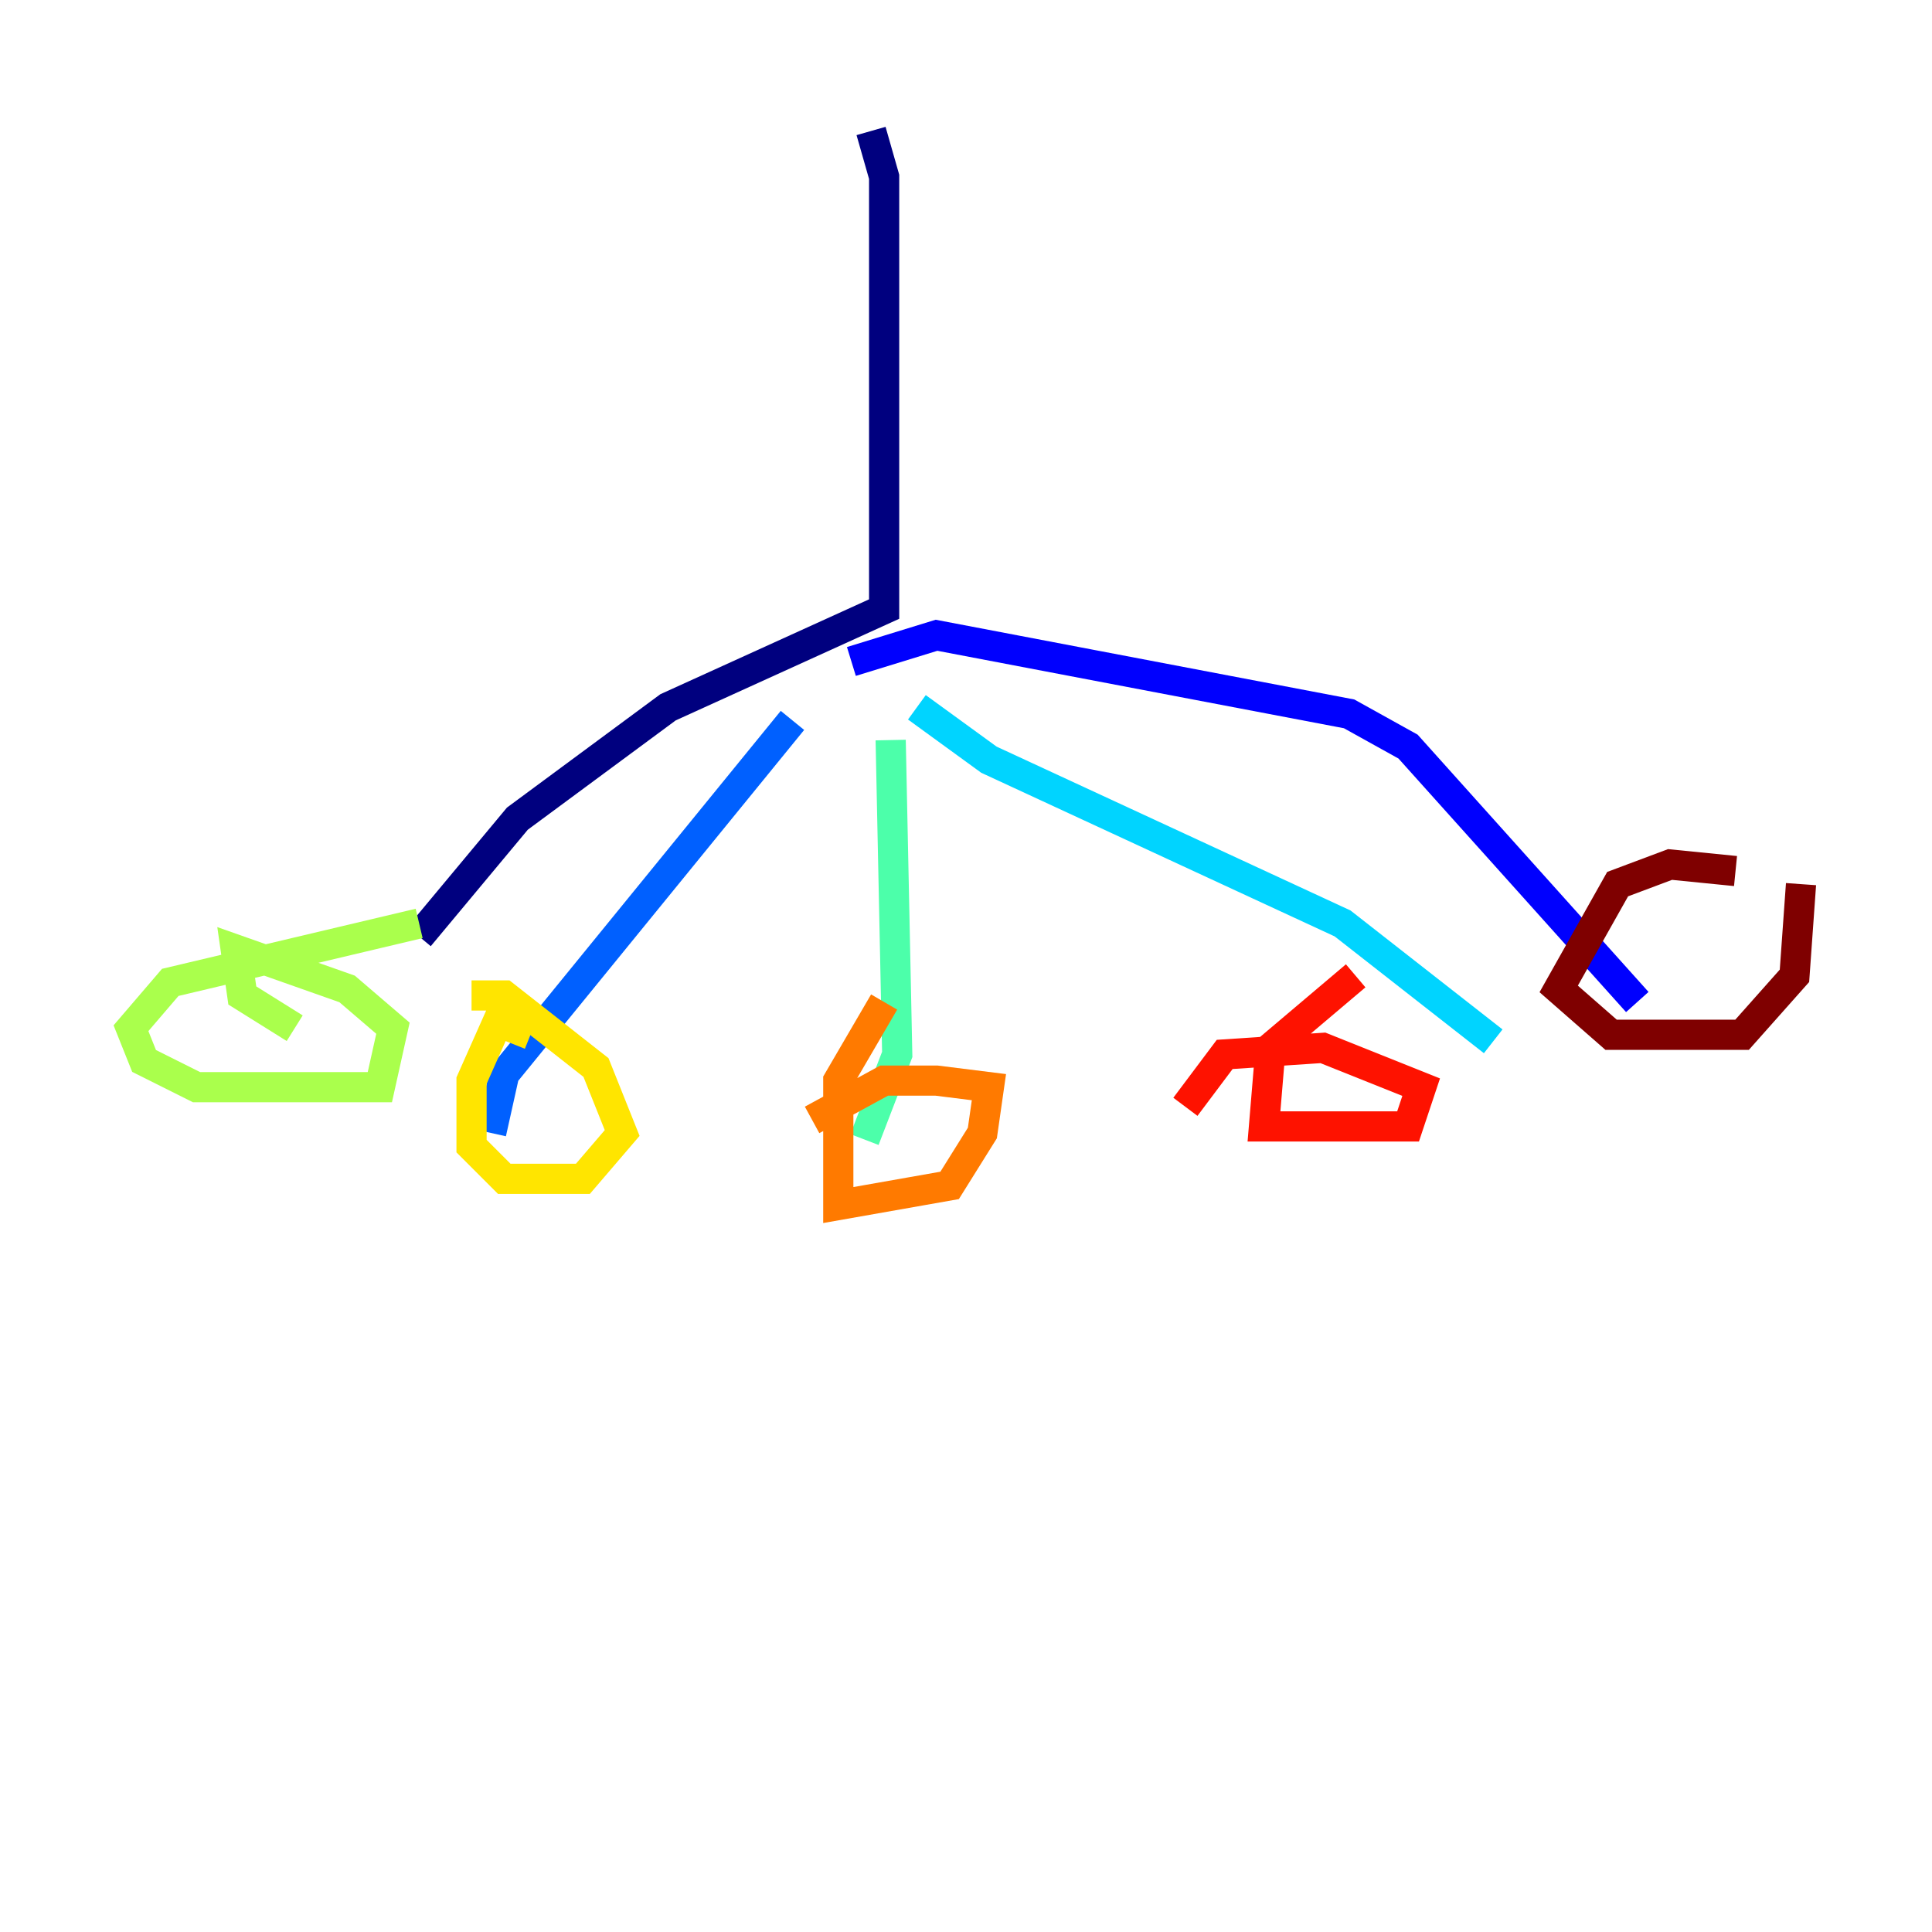 <?xml version="1.0" encoding="utf-8" ?>
<svg baseProfile="tiny" height="128" version="1.2" viewBox="0,0,128,128" width="128" xmlns="http://www.w3.org/2000/svg" xmlns:ev="http://www.w3.org/2001/xml-events" xmlns:xlink="http://www.w3.org/1999/xlink"><defs /><polyline fill="none" points="57.709,8.678 58.576,11.715 58.576,40.352 44.258,46.861 34.278,54.237 27.77,62.047" stroke="#00007f" stroke-width="2" /><polyline fill="none" points="56.407,43.824 62.047,42.088 89.383,47.295 93.288,49.464 108.475,66.386" stroke="#0000fe" stroke-width="2" /><polyline fill="none" points="52.502,47.729 33.41,71.159 32.542,75.064" stroke="#0060ff" stroke-width="2" /><polyline fill="none" points="60.746,46.861 65.519,50.332 88.949,61.18 98.929,68.99" stroke="#00d4ff" stroke-width="2" /><polyline fill="none" points="59.01,49.031 59.444,69.858 57.275,75.498" stroke="#4cffaa" stroke-width="2" /><polyline fill="none" points="27.77,61.18 11.281,65.085 8.678,68.122 9.546,70.291 13.017,72.027 25.166,72.027 26.034,68.122 22.997,65.519 15.62,62.915 16.054,65.953 19.525,68.122" stroke="#aaff4c" stroke-width="2" /><polyline fill="none" points="35.146,68.556 32.976,67.688 31.241,71.593 31.241,75.932 33.41,78.102 38.617,78.102 41.22,75.064 39.485,70.725 33.41,65.953 31.241,65.953" stroke="#ffe500" stroke-width="2" /><polyline fill="none" points="58.576,66.386 55.539,71.593 55.539,79.837 62.915,78.536 65.085,75.064 65.519,72.027 62.047,71.593 58.576,71.593 53.803,74.197" stroke="#ff7a00" stroke-width="2" /><polyline fill="none" points="89.817,64.651 84.176,69.424 83.742,74.63 93.288,74.63 94.156,72.027 87.647,69.424 81.139,69.858 78.536,73.329" stroke="#fe1200" stroke-width="2" /><polyline fill="none" points="114.983,57.709 110.644,57.275 107.173,58.576 103.268,65.519 106.739,68.556 115.417,68.556 118.888,64.651 119.322,58.576" stroke="#7f0000" stroke-width="2" /></svg>